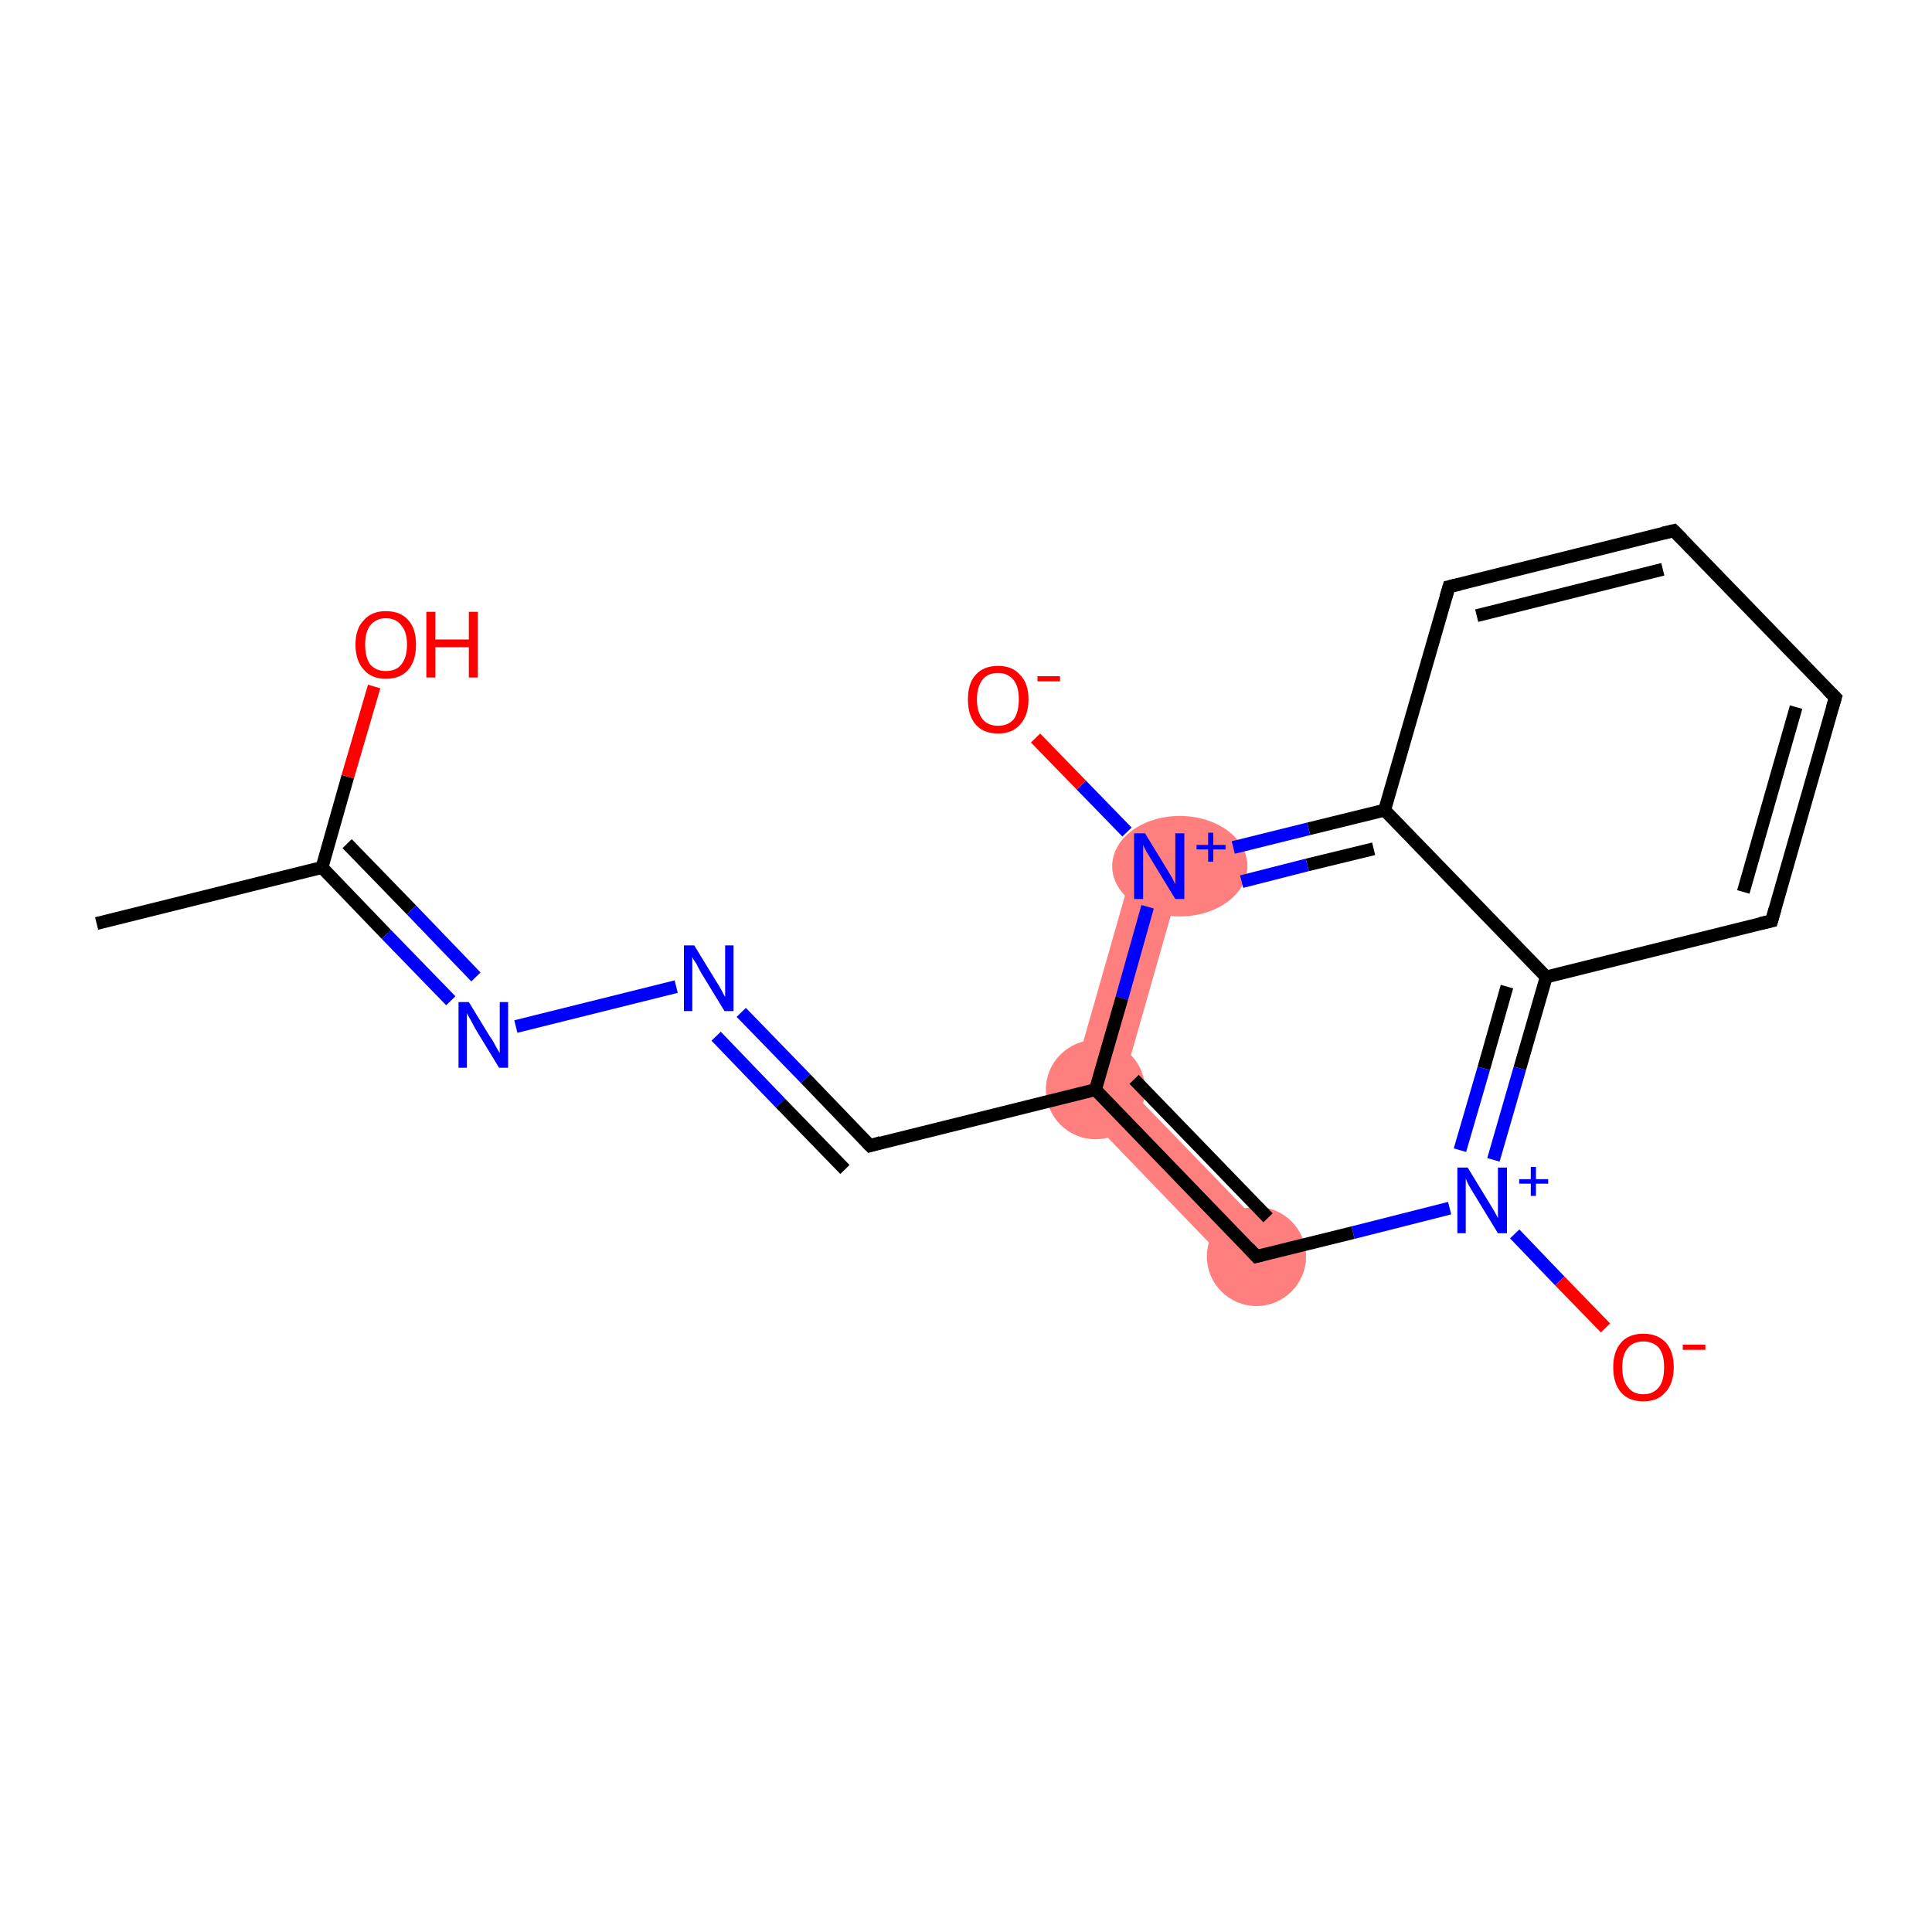 <?xml version='1.0' encoding='iso-8859-1'?>
<svg version='1.1' baseProfile='full'
              xmlns='http://www.w3.org/2000/svg'
                      xmlns:rdkit='http://www.rdkit.org/xml'
                      xmlns:xlink='http://www.w3.org/1999/xlink'
                  xml:space='preserve'
width='300px' height='300px' viewBox='0 0 300 300'>
<!-- END OF HEADER -->
<rect style='opacity:1.0;fill:#FFFFFF;stroke:none' width='300.0' height='300.0' x='0.0' y='0.0'> </rect>
<path class='bond-6 atom-6 atom-7' d='M 174.4,168.1 L 197.9,192.4 L 192.4,197.8 L 165.8,170.2 Z' style='fill:#FF7F7F;fill-rule:evenodd;fill-opacity:1;stroke:#FF7F7F;stroke-width:0.0px;stroke-linecap:butt;stroke-linejoin:miter;stroke-opacity:1;' />
<path class='bond-17 atom-6 atom-16' d='M 176.3,133.4 L 183.7,135.5 L 174.4,168.1 L 165.8,170.2 Z' style='fill:#FF7F7F;fill-rule:evenodd;fill-opacity:1;stroke:#FF7F7F;stroke-width:0.0px;stroke-linecap:butt;stroke-linejoin:miter;stroke-opacity:1;' />
<ellipse cx='170.1' cy='169.2' rx='7.2' ry='7.2' class='atom-6'  style='fill:#FF7F7F;fill-rule:evenodd;stroke:#FF7F7F;stroke-width:1.0px;stroke-linecap:butt;stroke-linejoin:miter;stroke-opacity:1' />
<ellipse cx='195.1' cy='195.1' rx='7.2' ry='7.2' class='atom-7'  style='fill:#FF7F7F;fill-rule:evenodd;stroke:#FF7F7F;stroke-width:1.0px;stroke-linecap:butt;stroke-linejoin:miter;stroke-opacity:1' />
<ellipse cx='183.2' cy='134.5' rx='10.0' ry='7.3' class='atom-16'  style='fill:#FF7F7F;fill-rule:evenodd;stroke:#FF7F7F;stroke-width:1.0px;stroke-linecap:butt;stroke-linejoin:miter;stroke-opacity:1' />
<path class='bond-0 atom-0 atom-1' d='M 15.0,143.4 L 50.0,134.7' style='fill:none;fill-rule:evenodd;stroke:#000000;stroke-width:2.0px;stroke-linecap:butt;stroke-linejoin:miter;stroke-opacity:1' />
<path class='bond-1 atom-1 atom-2' d='M 50.0,134.7 L 54.0,120.6' style='fill:none;fill-rule:evenodd;stroke:#000000;stroke-width:2.0px;stroke-linecap:butt;stroke-linejoin:miter;stroke-opacity:1' />
<path class='bond-1 atom-1 atom-2' d='M 54.0,120.6 L 58.1,106.6' style='fill:none;fill-rule:evenodd;stroke:#FF0000;stroke-width:2.0px;stroke-linecap:butt;stroke-linejoin:miter;stroke-opacity:1' />
<path class='bond-2 atom-1 atom-3' d='M 50.0,134.7 L 60.0,145.1' style='fill:none;fill-rule:evenodd;stroke:#000000;stroke-width:2.0px;stroke-linecap:butt;stroke-linejoin:miter;stroke-opacity:1' />
<path class='bond-2 atom-1 atom-3' d='M 60.0,145.1 L 70.0,155.4' style='fill:none;fill-rule:evenodd;stroke:#0000FF;stroke-width:2.0px;stroke-linecap:butt;stroke-linejoin:miter;stroke-opacity:1' />
<path class='bond-2 atom-1 atom-3' d='M 53.9,131.0 L 63.9,141.3' style='fill:none;fill-rule:evenodd;stroke:#000000;stroke-width:2.0px;stroke-linecap:butt;stroke-linejoin:miter;stroke-opacity:1' />
<path class='bond-2 atom-1 atom-3' d='M 63.9,141.3 L 73.9,151.7' style='fill:none;fill-rule:evenodd;stroke:#0000FF;stroke-width:2.0px;stroke-linecap:butt;stroke-linejoin:miter;stroke-opacity:1' />
<path class='bond-3 atom-3 atom-4' d='M 80.1,159.4 L 105.0,153.2' style='fill:none;fill-rule:evenodd;stroke:#0000FF;stroke-width:2.0px;stroke-linecap:butt;stroke-linejoin:miter;stroke-opacity:1' />
<path class='bond-4 atom-4 atom-5' d='M 115.1,157.2 L 125.1,167.5' style='fill:none;fill-rule:evenodd;stroke:#0000FF;stroke-width:2.0px;stroke-linecap:butt;stroke-linejoin:miter;stroke-opacity:1' />
<path class='bond-4 atom-4 atom-5' d='M 125.1,167.5 L 135.1,177.9' style='fill:none;fill-rule:evenodd;stroke:#000000;stroke-width:2.0px;stroke-linecap:butt;stroke-linejoin:miter;stroke-opacity:1' />
<path class='bond-4 atom-4 atom-5' d='M 111.2,160.9 L 121.2,171.3' style='fill:none;fill-rule:evenodd;stroke:#0000FF;stroke-width:2.0px;stroke-linecap:butt;stroke-linejoin:miter;stroke-opacity:1' />
<path class='bond-4 atom-4 atom-5' d='M 121.2,171.3 L 131.2,181.6' style='fill:none;fill-rule:evenodd;stroke:#000000;stroke-width:2.0px;stroke-linecap:butt;stroke-linejoin:miter;stroke-opacity:1' />
<path class='bond-5 atom-5 atom-6' d='M 135.1,177.9 L 170.1,169.2' style='fill:none;fill-rule:evenodd;stroke:#000000;stroke-width:2.0px;stroke-linecap:butt;stroke-linejoin:miter;stroke-opacity:1' />
<path class='bond-6 atom-6 atom-7' d='M 170.1,169.2 L 195.1,195.1' style='fill:none;fill-rule:evenodd;stroke:#000000;stroke-width:2.0px;stroke-linecap:butt;stroke-linejoin:miter;stroke-opacity:1' />
<path class='bond-6 atom-6 atom-7' d='M 176.1,167.6 L 196.9,189.1' style='fill:none;fill-rule:evenodd;stroke:#000000;stroke-width:2.0px;stroke-linecap:butt;stroke-linejoin:miter;stroke-opacity:1' />
<path class='bond-7 atom-7 atom-8' d='M 195.1,195.1 L 210.1,191.4' style='fill:none;fill-rule:evenodd;stroke:#000000;stroke-width:2.0px;stroke-linecap:butt;stroke-linejoin:miter;stroke-opacity:1' />
<path class='bond-7 atom-7 atom-8' d='M 210.1,191.4 L 225.1,187.6' style='fill:none;fill-rule:evenodd;stroke:#0000FF;stroke-width:2.0px;stroke-linecap:butt;stroke-linejoin:miter;stroke-opacity:1' />
<path class='bond-8 atom-8 atom-9' d='M 235.2,191.6 L 242.2,198.9' style='fill:none;fill-rule:evenodd;stroke:#0000FF;stroke-width:2.0px;stroke-linecap:butt;stroke-linejoin:miter;stroke-opacity:1' />
<path class='bond-8 atom-8 atom-9' d='M 242.2,198.9 L 249.3,206.2' style='fill:none;fill-rule:evenodd;stroke:#FF0000;stroke-width:2.0px;stroke-linecap:butt;stroke-linejoin:miter;stroke-opacity:1' />
<path class='bond-9 atom-8 atom-10' d='M 231.9,180.1 L 236.0,165.9' style='fill:none;fill-rule:evenodd;stroke:#0000FF;stroke-width:2.0px;stroke-linecap:butt;stroke-linejoin:miter;stroke-opacity:1' />
<path class='bond-9 atom-8 atom-10' d='M 236.0,165.9 L 240.1,151.7' style='fill:none;fill-rule:evenodd;stroke:#000000;stroke-width:2.0px;stroke-linecap:butt;stroke-linejoin:miter;stroke-opacity:1' />
<path class='bond-9 atom-8 atom-10' d='M 226.7,178.6 L 230.4,165.9' style='fill:none;fill-rule:evenodd;stroke:#0000FF;stroke-width:2.0px;stroke-linecap:butt;stroke-linejoin:miter;stroke-opacity:1' />
<path class='bond-9 atom-8 atom-10' d='M 230.4,165.9 L 234.0,153.2' style='fill:none;fill-rule:evenodd;stroke:#000000;stroke-width:2.0px;stroke-linecap:butt;stroke-linejoin:miter;stroke-opacity:1' />
<path class='bond-10 atom-10 atom-11' d='M 240.1,151.7 L 275.1,143.0' style='fill:none;fill-rule:evenodd;stroke:#000000;stroke-width:2.0px;stroke-linecap:butt;stroke-linejoin:miter;stroke-opacity:1' />
<path class='bond-11 atom-11 atom-12' d='M 275.1,143.0 L 285.0,108.3' style='fill:none;fill-rule:evenodd;stroke:#000000;stroke-width:2.0px;stroke-linecap:butt;stroke-linejoin:miter;stroke-opacity:1' />
<path class='bond-11 atom-11 atom-12' d='M 270.7,138.5 L 278.9,109.8' style='fill:none;fill-rule:evenodd;stroke:#000000;stroke-width:2.0px;stroke-linecap:butt;stroke-linejoin:miter;stroke-opacity:1' />
<path class='bond-12 atom-12 atom-13' d='M 285.0,108.3 L 259.9,82.4' style='fill:none;fill-rule:evenodd;stroke:#000000;stroke-width:2.0px;stroke-linecap:butt;stroke-linejoin:miter;stroke-opacity:1' />
<path class='bond-13 atom-13 atom-14' d='M 259.9,82.4 L 225.0,91.1' style='fill:none;fill-rule:evenodd;stroke:#000000;stroke-width:2.0px;stroke-linecap:butt;stroke-linejoin:miter;stroke-opacity:1' />
<path class='bond-13 atom-13 atom-14' d='M 258.2,88.4 L 229.3,95.6' style='fill:none;fill-rule:evenodd;stroke:#000000;stroke-width:2.0px;stroke-linecap:butt;stroke-linejoin:miter;stroke-opacity:1' />
<path class='bond-14 atom-14 atom-15' d='M 225.0,91.1 L 215.0,125.8' style='fill:none;fill-rule:evenodd;stroke:#000000;stroke-width:2.0px;stroke-linecap:butt;stroke-linejoin:miter;stroke-opacity:1' />
<path class='bond-15 atom-15 atom-16' d='M 215.0,125.8 L 203.2,128.7' style='fill:none;fill-rule:evenodd;stroke:#000000;stroke-width:2.0px;stroke-linecap:butt;stroke-linejoin:miter;stroke-opacity:1' />
<path class='bond-15 atom-15 atom-16' d='M 203.2,128.7 L 191.5,131.6' style='fill:none;fill-rule:evenodd;stroke:#0000FF;stroke-width:2.0px;stroke-linecap:butt;stroke-linejoin:miter;stroke-opacity:1' />
<path class='bond-15 atom-15 atom-16' d='M 213.3,131.8 L 203.0,134.3' style='fill:none;fill-rule:evenodd;stroke:#000000;stroke-width:2.0px;stroke-linecap:butt;stroke-linejoin:miter;stroke-opacity:1' />
<path class='bond-15 atom-15 atom-16' d='M 203.0,134.3 L 192.8,136.9' style='fill:none;fill-rule:evenodd;stroke:#0000FF;stroke-width:2.0px;stroke-linecap:butt;stroke-linejoin:miter;stroke-opacity:1' />
<path class='bond-16 atom-16 atom-17' d='M 175.0,129.2 L 167.9,121.9' style='fill:none;fill-rule:evenodd;stroke:#0000FF;stroke-width:2.0px;stroke-linecap:butt;stroke-linejoin:miter;stroke-opacity:1' />
<path class='bond-16 atom-16 atom-17' d='M 167.9,121.9 L 160.8,114.6' style='fill:none;fill-rule:evenodd;stroke:#FF0000;stroke-width:2.0px;stroke-linecap:butt;stroke-linejoin:miter;stroke-opacity:1' />
<path class='bond-17 atom-16 atom-6' d='M 178.2,140.8 L 174.2,155.0' style='fill:none;fill-rule:evenodd;stroke:#0000FF;stroke-width:2.0px;stroke-linecap:butt;stroke-linejoin:miter;stroke-opacity:1' />
<path class='bond-17 atom-16 atom-6' d='M 174.2,155.0 L 170.1,169.2' style='fill:none;fill-rule:evenodd;stroke:#000000;stroke-width:2.0px;stroke-linecap:butt;stroke-linejoin:miter;stroke-opacity:1' />
<path class='bond-18 atom-15 atom-10' d='M 215.0,125.8 L 240.1,151.7' style='fill:none;fill-rule:evenodd;stroke:#000000;stroke-width:2.0px;stroke-linecap:butt;stroke-linejoin:miter;stroke-opacity:1' />
<path d='M 134.6,177.4 L 135.1,177.9 L 136.8,177.4' style='fill:none;stroke:#000000;stroke-width:2.0px;stroke-linecap:butt;stroke-linejoin:miter;stroke-opacity:1;' />
<path d='M 193.9,193.8 L 195.1,195.1 L 195.9,194.9' style='fill:none;stroke:#000000;stroke-width:2.0px;stroke-linecap:butt;stroke-linejoin:miter;stroke-opacity:1;' />
<path d='M 273.3,143.4 L 275.1,143.0 L 275.6,141.2' style='fill:none;stroke:#000000;stroke-width:2.0px;stroke-linecap:butt;stroke-linejoin:miter;stroke-opacity:1;' />
<path d='M 284.5,110.0 L 285.0,108.3 L 283.7,107.0' style='fill:none;stroke:#000000;stroke-width:2.0px;stroke-linecap:butt;stroke-linejoin:miter;stroke-opacity:1;' />
<path d='M 261.2,83.7 L 259.9,82.4 L 258.2,82.8' style='fill:none;stroke:#000000;stroke-width:2.0px;stroke-linecap:butt;stroke-linejoin:miter;stroke-opacity:1;' />
<path d='M 226.7,90.7 L 225.0,91.1 L 224.5,92.8' style='fill:none;stroke:#000000;stroke-width:2.0px;stroke-linecap:butt;stroke-linejoin:miter;stroke-opacity:1;' />
<path class='atom-2' d='M 55.2 100.1
Q 55.2 97.6, 56.5 96.3
Q 57.7 94.9, 59.9 94.9
Q 62.2 94.9, 63.4 96.3
Q 64.6 97.6, 64.6 100.1
Q 64.6 102.6, 63.4 104.0
Q 62.2 105.4, 59.9 105.4
Q 57.7 105.4, 56.5 104.0
Q 55.2 102.6, 55.2 100.1
M 59.9 104.2
Q 61.5 104.2, 62.3 103.2
Q 63.2 102.1, 63.2 100.1
Q 63.2 98.1, 62.3 97.1
Q 61.5 96.0, 59.9 96.0
Q 58.4 96.0, 57.5 97.1
Q 56.7 98.1, 56.7 100.1
Q 56.7 102.1, 57.5 103.2
Q 58.4 104.2, 59.9 104.2
' fill='#FF0000'/>
<path class='atom-2' d='M 66.2 95.0
L 67.6 95.0
L 67.6 99.3
L 72.8 99.3
L 72.8 95.0
L 74.2 95.0
L 74.2 105.2
L 72.8 105.2
L 72.8 100.5
L 67.6 100.5
L 67.6 105.2
L 66.2 105.2
L 66.2 95.0
' fill='#FF0000'/>
<path class='atom-3' d='M 72.8 155.6
L 76.1 161.0
Q 76.5 161.5, 77.0 162.5
Q 77.5 163.4, 77.6 163.5
L 77.6 155.6
L 78.9 155.6
L 78.9 165.8
L 77.5 165.8
L 73.9 159.9
Q 73.5 159.2, 73.1 158.4
Q 72.6 157.6, 72.5 157.3
L 72.5 165.8
L 71.2 165.8
L 71.2 155.6
L 72.8 155.6
' fill='#0000FF'/>
<path class='atom-4' d='M 107.8 146.8
L 111.1 152.2
Q 111.5 152.8, 112.0 153.7
Q 112.5 154.7, 112.6 154.8
L 112.6 146.8
L 113.9 146.8
L 113.9 157.0
L 112.5 157.0
L 108.9 151.1
Q 108.5 150.4, 108.1 149.6
Q 107.6 148.9, 107.5 148.6
L 107.5 157.0
L 106.2 157.0
L 106.2 146.8
L 107.8 146.8
' fill='#0000FF'/>
<path class='atom-8' d='M 227.9 181.3
L 231.2 186.7
Q 231.5 187.2, 232.1 188.2
Q 232.6 189.1, 232.6 189.2
L 232.6 181.3
L 234.0 181.3
L 234.0 191.5
L 232.6 191.5
L 229.0 185.6
Q 228.6 184.9, 228.1 184.1
Q 227.7 183.3, 227.6 183.0
L 227.6 191.5
L 226.3 191.5
L 226.3 181.3
L 227.9 181.3
' fill='#0000FF'/>
<path class='atom-8' d='M 235.9 183.1
L 237.7 183.1
L 237.7 181.2
L 238.5 181.2
L 238.5 183.1
L 240.4 183.1
L 240.4 183.8
L 238.5 183.8
L 238.5 185.7
L 237.7 185.7
L 237.7 183.8
L 235.9 183.8
L 235.9 183.1
' fill='#0000FF'/>
<path class='atom-9' d='M 250.5 212.3
Q 250.5 209.9, 251.7 208.5
Q 252.9 207.1, 255.2 207.1
Q 257.4 207.1, 258.7 208.5
Q 259.9 209.9, 259.9 212.3
Q 259.9 214.8, 258.6 216.2
Q 257.4 217.6, 255.2 217.6
Q 252.9 217.6, 251.7 216.2
Q 250.5 214.8, 250.5 212.3
M 255.2 216.5
Q 256.7 216.5, 257.6 215.4
Q 258.4 214.4, 258.4 212.3
Q 258.4 210.3, 257.6 209.3
Q 256.7 208.3, 255.2 208.3
Q 253.6 208.3, 252.8 209.3
Q 251.9 210.3, 251.9 212.3
Q 251.9 214.4, 252.8 215.4
Q 253.6 216.5, 255.2 216.5
' fill='#FF0000'/>
<path class='atom-9' d='M 261.3 208.8
L 264.8 208.8
L 264.8 209.6
L 261.3 209.6
L 261.3 208.8
' fill='#FF0000'/>
<path class='atom-16' d='M 177.8 129.4
L 181.1 134.8
Q 181.4 135.3, 182.0 136.3
Q 182.5 137.3, 182.5 137.3
L 182.5 129.4
L 183.9 129.4
L 183.9 139.6
L 182.5 139.6
L 178.9 133.7
Q 178.5 133.0, 178.0 132.2
Q 177.6 131.4, 177.5 131.2
L 177.5 139.6
L 176.1 139.6
L 176.1 129.4
L 177.8 129.4
' fill='#0000FF'/>
<path class='atom-16' d='M 185.8 131.2
L 187.6 131.2
L 187.6 129.3
L 188.4 129.3
L 188.4 131.2
L 190.3 131.2
L 190.3 131.9
L 188.4 131.9
L 188.4 133.8
L 187.6 133.8
L 187.6 131.9
L 185.8 131.9
L 185.8 131.2
' fill='#0000FF'/>
<path class='atom-17' d='M 150.3 108.6
Q 150.3 106.1, 151.5 104.8
Q 152.7 103.4, 155.0 103.4
Q 157.2 103.4, 158.4 104.8
Q 159.7 106.1, 159.7 108.6
Q 159.7 111.1, 158.4 112.5
Q 157.2 113.9, 155.0 113.9
Q 152.7 113.9, 151.5 112.5
Q 150.3 111.1, 150.3 108.6
M 155.0 112.7
Q 156.5 112.7, 157.4 111.7
Q 158.2 110.6, 158.2 108.6
Q 158.2 106.6, 157.4 105.6
Q 156.5 104.5, 155.0 104.5
Q 153.4 104.5, 152.6 105.5
Q 151.7 106.6, 151.7 108.6
Q 151.7 110.6, 152.6 111.7
Q 153.4 112.7, 155.0 112.7
' fill='#FF0000'/>
<path class='atom-17' d='M 161.1 105.0
L 164.6 105.0
L 164.6 105.8
L 161.1 105.8
L 161.1 105.0
' fill='#FF0000'/>
</svg>
